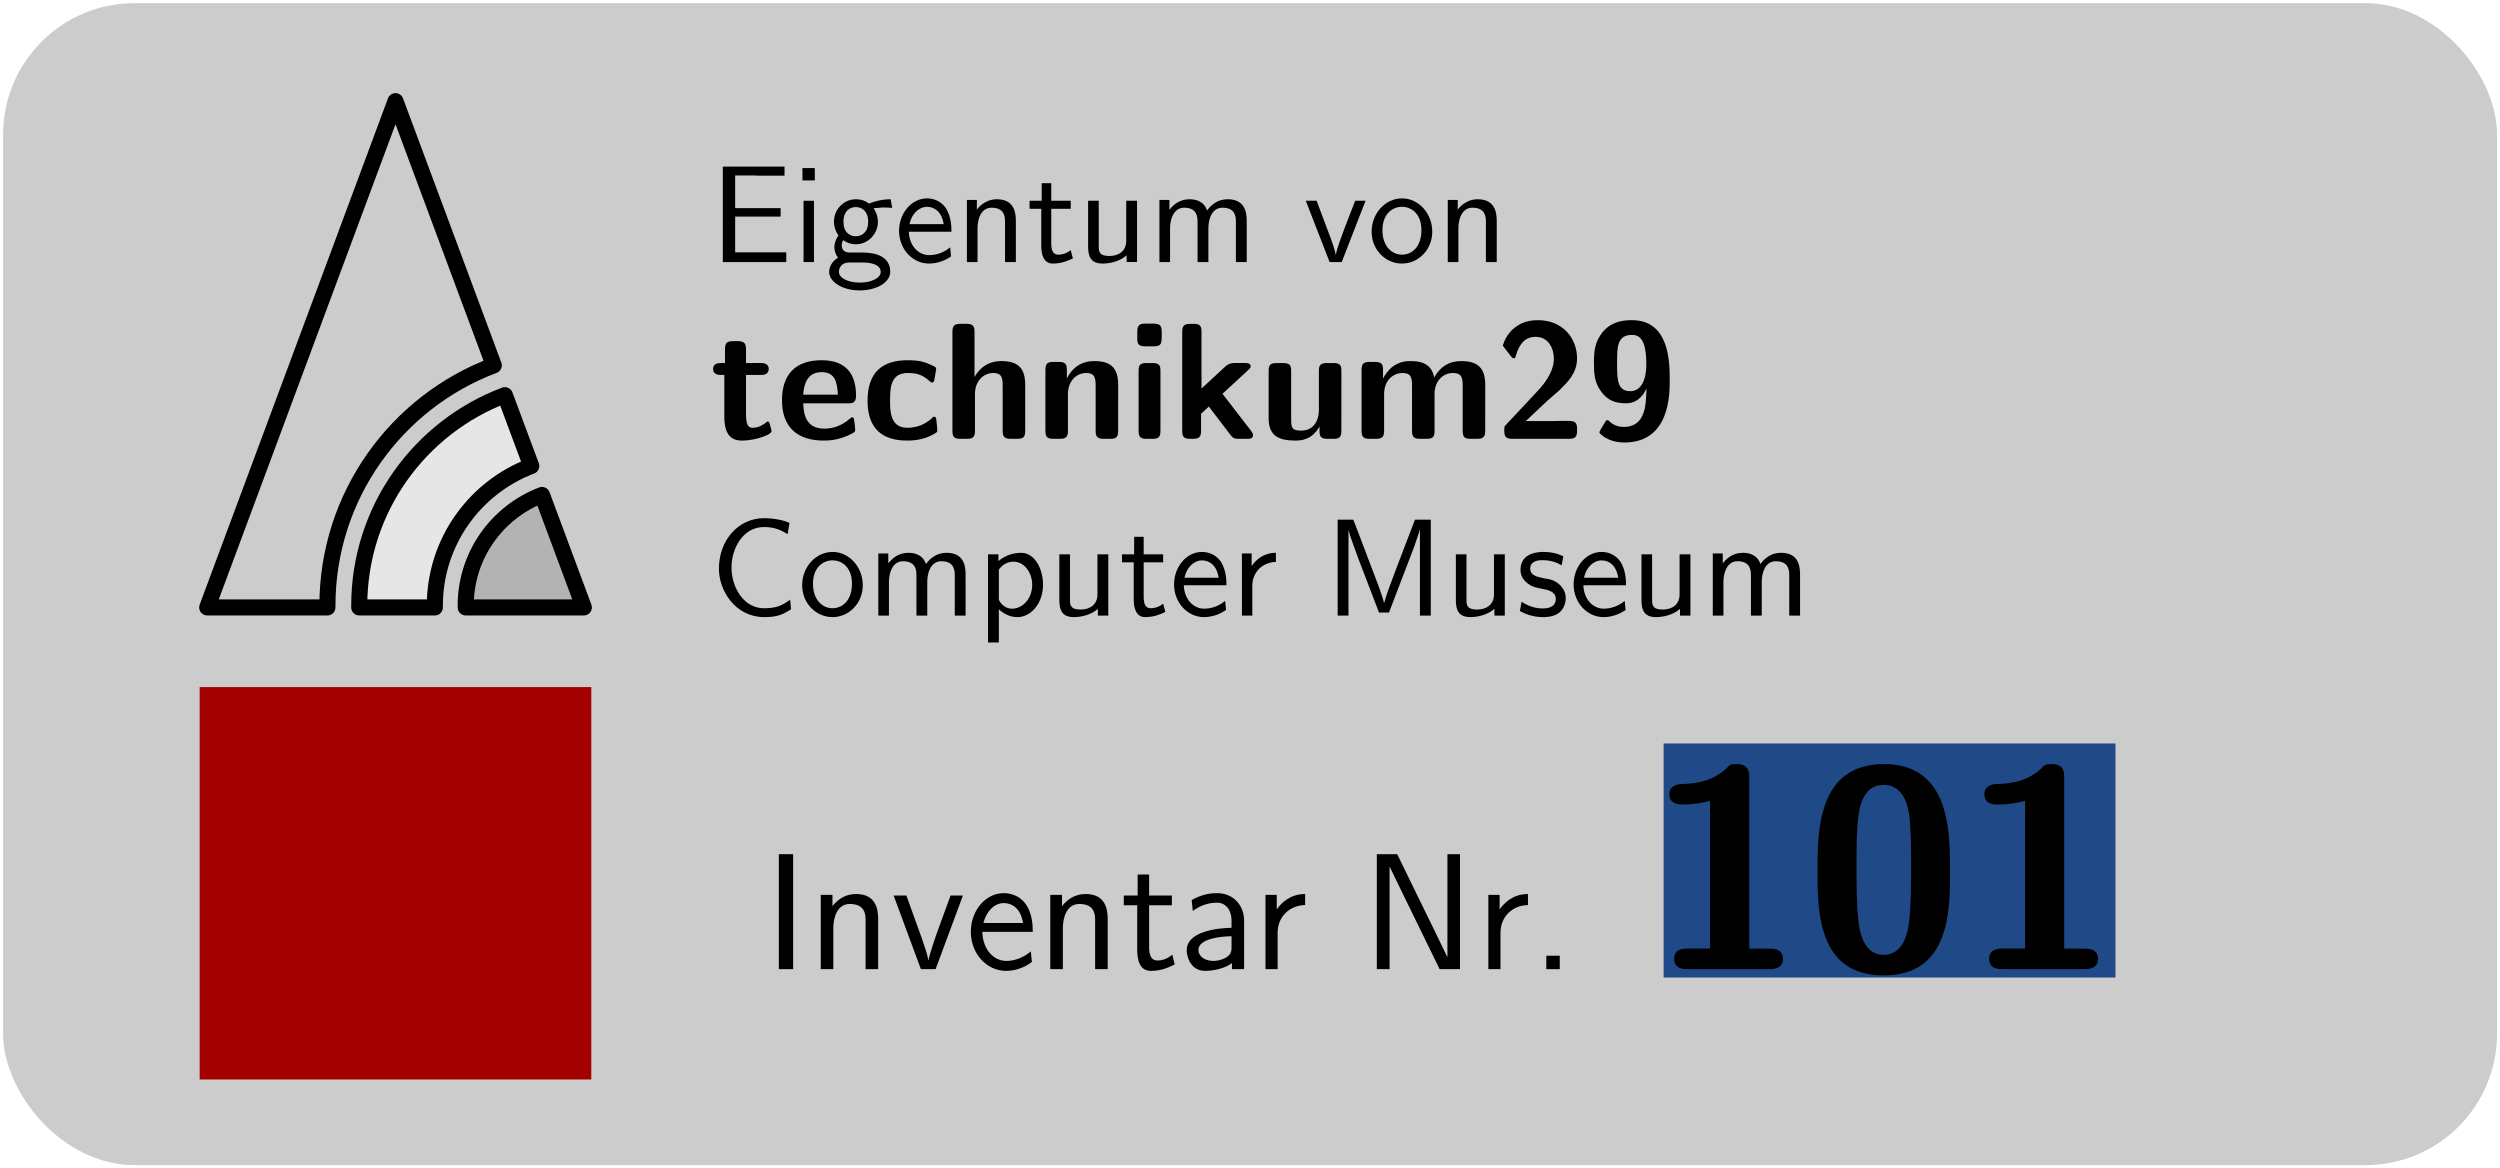 <?xml version="1.0" encoding="UTF-8" standalone="no"?>
<svg
   xmlns:dc="http://purl.org/dc/elements/1.1/"
   xmlns:cc="http://creativecommons.org/ns#"
   xmlns:rdf="http://www.w3.org/1999/02/22-rdf-syntax-ns#"
   xmlns:svg="http://www.w3.org/2000/svg"
   xmlns="http://www.w3.org/2000/svg"
   xmlns:xlink="http://www.w3.org/1999/xlink"
   xmlns:sodipodi="http://sodipodi.sourceforge.net/DTD/sodipodi-0.dtd"
   xmlns:inkscape="http://www.inkscape.org/namespaces/inkscape"
   width="180.398pt"
   height="84.304pt"
   viewBox="0 0 180.398 84.304"
   version="1.1"
   id="svg2"
   inkscape:version="0.91 r13725"
   sodipodi:docname="inventarmarke.svg">
  <sodipodi:namedview
     pagecolor="#ffffff"
     bordercolor="#666666"
     borderopacity="1"
     objecttolerance="10"
     gridtolerance="10"
     guidetolerance="10"
     inkscape:pageopacity="0"
     inkscape:pageshadow="2"
     inkscape:window-width="1920"
     inkscape:window-height="1056"
     id="namedview4297"
     showgrid="false"
     showguides="true"
     fit-margin-top="0"
     fit-margin-left="0"
     fit-margin-right="0"
     fit-margin-bottom="0"
     inkscape:zoom="3.5881172"
     inkscape:cx="115.97852"
     inkscape:cy="41.755854"
     inkscape:window-x="0"
     inkscape:window-y="1048"
     inkscape:window-maximized="1"
     inkscape:current-layer="surface504" />
  <defs
     id="defs4">
    <g
       id="g6">
      <symbol
         overflow="visible"
         id="glyph0-0"
         style="overflow:visible">
        <path
           style="stroke:none"
           d=""
           id="path9"
           inkscape:connector-curvature="0" />
      </symbol>
      <symbol
         overflow="visible"
         id="glyph0-1"
         style="overflow:visible">
        <path
           style="stroke:none"
           d="m 5.109,-3.281 0,-0.609 -3.281,0 0,-2.359 1.375,0 c 0.109,0 0.234,0.016 0.359,0.016 l 1.828,0 0,-0.656 -4.453,0 0,6.891 4.578,0 0,-0.703 -1.25,0 c -0.125,0 -0.234,0 -0.359,0 l -2.078,0 0,-2.578 z m 0,0"
           id="path12"
           inkscape:connector-curvature="0" />
      </symbol>
      <symbol
         overflow="visible"
         id="glyph0-2"
         style="overflow:visible">
        <path
           style="stroke:none"
           d="m 1.625,-6.781 -0.891,0 0,0.891 0.891,0 z m -0.062,2.359 -0.75,0 0,4.422 0.75,0 z m 0,0"
           id="path15"
           inkscape:connector-curvature="0" />
      </symbol>
      <symbol
         overflow="visible"
         id="glyph0-3"
         style="overflow:visible">
        <path
           style="stroke:none"
           d="M 3.516,-3.891 C 3.734,-3.891 4,-3.938 4.25,-3.938 c 0.172,0 0.562,0.031 0.578,0.031 l -0.109,-0.625 c -0.688,0 -1.266,0.188 -1.562,0.312 -0.219,-0.172 -0.547,-0.312 -0.953,-0.312 -0.859,0 -1.578,0.719 -1.578,1.625 0,0.359 0.125,0.719 0.328,0.984 C 0.656,-1.516 0.656,-1.125 0.656,-1.078 0.656,-0.812 0.75,-0.531 0.922,-0.312 0.406,-0.016 0.281,0.453 0.281,0.703 c 0,0.75 0.984,1.344 2.203,1.344 1.219,0 2.203,-0.578 2.203,-1.344 C 4.688,-0.688 3.031,-0.688 2.641,-0.688 l -0.875,0 c -0.125,0 -0.578,0 -0.578,-0.531 0,-0.109 0.031,-0.266 0.109,-0.359 0.203,0.156 0.531,0.297 0.906,0.297 0.891,0 1.594,-0.75 1.594,-1.625 0,-0.484 -0.219,-0.859 -0.328,-1 z m -1.312,2.031 c -0.375,0 -0.891,-0.219 -0.891,-1.047 0,-0.828 0.516,-1.062 0.891,-1.062 0.422,0 0.891,0.281 0.891,1.062 0,0.766 -0.469,1.047 -0.891,1.047 z M 2.656,0.031 c 0.219,0 1.344,0 1.344,0.688 0,0.438 -0.688,0.766 -1.5,0.766 -0.812,0 -1.516,-0.312 -1.516,-0.781 0,-0.031 0,-0.672 0.766,-0.672 z m 0,0"
           id="path18"
           inkscape:connector-curvature="0" />
      </symbol>
      <symbol
         overflow="visible"
         id="glyph0-4"
         style="overflow:visible">
        <path
           style="stroke:none"
           d="M 4.125,-2.188 C 4.125,-2.516 4.109,-3.266 3.734,-3.875 3.312,-4.484 2.719,-4.594 2.359,-4.594 1.25,-4.594 0.344,-3.531 0.344,-2.25 c 0,1.312 0.969,2.359 2.156,2.359 0.625,0 1.203,-0.234 1.594,-0.516 L 4.031,-1.062 C 3.406,-0.531 2.734,-0.5 2.516,-0.5 1.719,-0.5 1.078,-1.203 1.047,-2.188 Z M 1.094,-2.734 c 0.156,-0.75 0.688,-1.25 1.266,-1.25 0.516,0 1.062,0.328 1.203,1.25 z m 0,0"
           id="path21"
           inkscape:connector-curvature="0" />
      </symbol>
      <symbol
         overflow="visible"
         id="glyph0-5"
         style="overflow:visible">
        <path
           style="stroke:none"
           d="m 4.344,-2.969 c 0,-0.656 -0.156,-1.562 -1.375,-1.562 -0.891,0 -1.391,0.672 -1.438,0.75 l 0,-0.703 -0.719,0 0,4.484 0.766,0 0,-2.438 c 0,-0.656 0.25,-1.484 1.016,-1.484 0.953,0 0.969,0.703 0.969,1.016 L 3.562,0 4.344,0 Z m 0,0"
           id="path24"
           inkscape:connector-curvature="0" />
      </symbol>
      <symbol
         overflow="visible"
         id="glyph0-6"
         style="overflow:visible">
        <path
           style="stroke:none"
           d="m 1.75,-3.844 1.406,0 0,-0.578 -1.406,0 0,-1.266 -0.688,0 0,1.266 -0.875,0 0,0.578 0.844,0 0,2.656 c 0,0.594 0.141,1.297 0.828,1.297 0.688,0 1.203,-0.25 1.453,-0.375 L 3.156,-0.859 C 2.891,-0.641 2.578,-0.531 2.25,-0.531 c -0.359,0 -0.5,-0.297 -0.5,-0.828 z m 0,0"
           id="path27"
           inkscape:connector-curvature="0" />
      </symbol>
      <symbol
         overflow="visible"
         id="glyph0-7"
         style="overflow:visible">
        <path
           style="stroke:none"
           d="m 4.344,-4.422 -0.781,0 0,2.891 c 0,0.75 -0.562,1.094 -1.203,1.094 -0.703,0 -0.781,-0.266 -0.781,-0.688 l 0,-3.297 -0.766,0 0,3.328 c 0,0.719 0.219,1.203 1.047,1.203 0.531,0 1.234,-0.156 1.734,-0.594 l 0,0.484 0.75,0 z m 0,0"
           id="path30"
           inkscape:connector-curvature="0" />
      </symbol>
      <symbol
         overflow="visible"
         id="glyph0-8"
         style="overflow:visible">
        <path
           style="stroke:none"
           d="m 7.109,-2.969 c 0,-0.672 -0.156,-1.562 -1.375,-1.562 -0.594,0 -1.109,0.281 -1.484,0.812 -0.25,-0.75 -0.953,-0.812 -1.266,-0.812 -0.719,0 -1.188,0.406 -1.453,0.766 l 0,-0.719 -0.719,0 0,4.484 0.766,0 0,-2.438 c 0,-0.688 0.281,-1.484 1.016,-1.484 0.922,0 0.969,0.641 0.969,1.016 l 0,2.906 0.781,0 0,-2.438 c 0,-0.688 0.266,-1.484 1.016,-1.484 0.922,0 0.969,0.641 0.969,1.016 l 0,2.906 0.781,0 z m 0,0"
           id="path33"
           inkscape:connector-curvature="0" />
      </symbol>
      <symbol
         overflow="visible"
         id="glyph0-9"
         style="overflow:visible">
        <path
           style="stroke:none"
           d="m 4.453,-4.422 -0.75,0 -0.797,2.062 C 2.703,-1.797 2.391,-1 2.312,-0.531 l -0.016,0 C 2.25,-0.891 1.984,-1.578 1.891,-1.844 l -0.969,-2.578 -0.781,0 L 1.859,0 l 0.875,0 z m 0,0"
           id="path36"
           inkscape:connector-curvature="0" />
      </symbol>
      <symbol
         overflow="visible"
         id="glyph0-10"
         style="overflow:visible">
        <path
           style="stroke:none"
           d="m 4.672,-2.188 c 0,-1.344 -1,-2.406 -2.172,-2.406 -1.234,0 -2.203,1.094 -2.203,2.406 0,1.312 1.016,2.297 2.188,2.297 1.188,0 2.188,-1 2.188,-2.297 z m -2.188,1.656 c -0.688,0 -1.406,-0.562 -1.406,-1.766 0,-1.203 0.75,-1.688 1.406,-1.688 0.703,0 1.406,0.516 1.406,1.688 0,1.188 -0.672,1.766 -1.406,1.766 z m 0,0"
           id="path39"
           inkscape:connector-curvature="0" />
      </symbol>
      <symbol
         overflow="visible"
         id="glyph0-11"
         style="overflow:visible">
        <path
           style="stroke:none"
           d="M 5.797,-1.141 C 5.219,-0.75 4.875,-0.531 3.891,-0.531 c -1.438,0 -2.328,-1.5 -2.328,-2.938 0,-1.359 0.812,-2.922 2.344,-2.922 0.703,0 1.156,0.172 1.703,0.516 L 5.75,-6.688 C 5.328,-6.891 4.562,-7.031 3.922,-7.031 c -1.844,0 -3.266,1.562 -3.266,3.656 0,1.578 1.188,3.484 3.266,3.484 0.906,0 1.297,-0.156 1.938,-0.562 z m 0,0"
           id="path42"
           inkscape:connector-curvature="0" />
      </symbol>
      <symbol
         overflow="visible"
         id="glyph0-12"
         style="overflow:visible">
        <path
           style="stroke:none"
           d="m 1.594,-0.453 c 0.312,0.281 0.75,0.562 1.344,0.562 0.969,0 1.844,-0.984 1.844,-2.328 0,-1.203 -0.625,-2.312 -1.578,-2.312 -0.594,0 -1.172,0.203 -1.641,0.594 l 0,-0.484 -0.75,0 0,6.359 0.781,0 z m 0,-2.859 c 0.234,-0.359 0.625,-0.578 1.062,-0.578 0.75,0 1.344,0.75 1.344,1.672 C 4,-1.203 3.297,-0.5 2.547,-0.5 2.156,-0.5 1.891,-0.703 1.688,-0.969 1.594,-1.109 1.594,-1.141 1.594,-1.312 Z m 0,0"
           id="path45"
           inkscape:connector-curvature="0" />
      </symbol>
      <symbol
         overflow="visible"
         id="glyph0-13"
         style="overflow:visible">
        <path
           style="stroke:none"
           d="M 1.562,-2.141 C 1.562,-3.125 2.281,-3.844 3.266,-3.875 l 0,-0.656 c -0.891,0 -1.438,0.5 -1.75,0.953 l 0,-0.906 -0.703,0 0,4.484 0.75,0 z m 0,0"
           id="path48"
           inkscape:connector-curvature="0" />
      </symbol>
      <symbol
         overflow="visible"
         id="glyph0-14"
         style="overflow:visible">
        <path
           style="stroke:none"
           d="M 5.281,-3.531 C 4.938,-2.625 4.469,-1.391 4.359,-0.922 l -0.016,0 c -0.047,-0.219 -0.172,-0.578 -0.312,-1 l -1.562,-4.125 -0.344,-0.875 -1.125,0 L 1,0 l 0.781,0 0,-6.188 C 1.844,-5.859 2.25,-4.781 2.5,-4.094 l 1.484,3.875 0.719,0 L 6.031,-3.688 C 6.344,-4.5 6.438,-4.75 6.516,-4.953 6.609,-5.25 6.875,-5.969 6.922,-6.188 l 0.016,0 0,6.188 0.781,0 0,-6.922 -1.141,0 z m 0,0"
           id="path51"
           inkscape:connector-curvature="0" />
      </symbol>
      <symbol
         overflow="visible"
         id="glyph0-15"
         style="overflow:visible">
        <path
           style="stroke:none"
           d="M 3.422,-4.281 C 2.906,-4.516 2.5,-4.594 1.984,-4.594 c -0.25,0 -1.656,0 -1.656,1.297 0,0.5 0.297,0.812 0.547,1 0.297,0.219 0.516,0.266 1.062,0.375 0.359,0.062 0.938,0.188 0.938,0.719 0,0.688 -0.781,0.688 -0.938,0.688 -0.797,0 -1.359,-0.375 -1.531,-0.484 l -0.125,0.672 c 0.312,0.156 0.859,0.438 1.672,0.438 0.188,0 0.734,0 1.156,-0.312 0.312,-0.25 0.484,-0.641 0.484,-1.078 0,-0.547 -0.375,-0.875 -0.391,-0.906 C 2.812,-2.547 2.547,-2.609 2.047,-2.688 1.5,-2.797 1.031,-2.906 1.031,-3.391 1.031,-4 1.75,-4 1.891,-4 c 0.312,0 0.844,0.031 1.406,0.375 z m 0,0"
           id="path54"
           inkscape:connector-curvature="0" />
      </symbol>
      <symbol
         overflow="visible"
         id="glyph1-0"
         style="overflow:visible">
        <path
           style="stroke:none"
           d=""
           id="path57"
           inkscape:connector-curvature="0" />
      </symbol>
      <symbol
         overflow="visible"
         id="glyph1-1"
         style="overflow:visible">
        <path
           style="stroke:none"
           d="m 2.609,-4.609 1.062,0 c 0.141,0 0.578,0 0.578,-0.438 0,-0.422 -0.438,-0.422 -0.578,-0.422 l -1.062,0 0,-1 c 0,-0.375 -0.094,-0.578 -0.578,-0.578 l -0.375,0 c -0.422,0 -0.562,0.141 -0.562,0.578 l 0,1 -0.281,0 c -0.125,0 -0.578,0 -0.578,0.422 0,0.438 0.438,0.438 0.578,0.438 l 0.234,0 0,3.016 c 0,1.219 0.438,1.719 1.266,1.719 0.109,0 0.625,0 1.25,-0.188 0.203,-0.062 0.891,-0.266 0.891,-0.5 0,-0.031 -0.016,-0.125 -0.094,-0.375 -0.062,-0.234 -0.078,-0.312 -0.188,-0.312 -0.062,0 -0.078,0.016 -0.141,0.094 -0.141,0.094 -0.453,0.359 -0.953,0.359 -0.297,0 -0.469,-0.203 -0.469,-1 z m 0,0"
           id="path60"
           inkscape:connector-curvature="0" />
      </symbol>
      <symbol
         overflow="visible"
         id="glyph1-2"
         style="overflow:visible">
        <path
           style="stroke:none"
           d="m 5.156,-2.562 c 0.266,0 0.562,0 0.562,-0.547 0,-1.547 -0.703,-2.562 -2.484,-2.562 -1.922,0 -2.859,1.062 -2.859,2.891 0,1.953 1.125,2.906 3,2.906 0.469,0 1.141,-0.047 1.938,-0.453 0.25,-0.125 0.344,-0.156 0.344,-0.312 C 5.656,-0.719 5.625,-1.062 5.609,-1.156 5.562,-1.531 5.547,-1.547 5.438,-1.547 c -0.047,0 -0.078,0 -0.203,0.125 -0.703,0.609 -1.422,0.688 -1.797,0.688 -1.359,0 -1.5,-1.062 -1.531,-1.828 z m -3.25,-0.625 c 0.047,-0.734 0.281,-1.625 1.328,-1.625 0.953,0 1.125,0.688 1.172,1.625 z m 0,0"
           id="path63"
           inkscape:connector-curvature="0" />
      </symbol>
      <symbol
         overflow="visible"
         id="glyph1-3"
         style="overflow:visible">
        <path
           style="stroke:none"
           d="m 5.469,-0.594 c 0,-0.141 -0.047,-0.688 -0.078,-0.844 0,-0.031 -0.031,-0.156 -0.141,-0.156 -0.047,0 -0.078,0 -0.188,0.125 -0.203,0.172 -0.766,0.672 -1.75,0.672 -1.25,0 -1.25,-1.219 -1.25,-1.969 0,-0.969 0.062,-1.984 1.281,-1.984 0.781,0 1.109,0.203 1.531,0.547 0.141,0.141 0.172,0.141 0.219,0.141 0.125,0 0.141,-0.109 0.156,-0.156 0.016,-0.094 0.141,-0.766 0.141,-0.828 0,-0.109 -0.078,-0.156 -0.281,-0.25 -0.578,-0.266 -0.938,-0.375 -1.781,-0.375 -1.781,0 -2.891,0.828 -2.891,2.922 0,1.984 1.031,2.875 2.844,2.875 0.312,0 1.031,0 1.828,-0.406 0.344,-0.188 0.359,-0.203 0.359,-0.312 z m 0,0"
           id="path66"
           inkscape:connector-curvature="0" />
      </symbol>
      <symbol
         overflow="visible"
         id="glyph1-4"
         style="overflow:visible">
        <path
           style="stroke:none"
           d="m 5.969,-3.891 c 0,-1.219 -0.516,-1.719 -1.734,-1.719 -1.203,0 -1.75,0.828 -1.922,1.156 l 0,-3.266 c 0,-0.391 -0.094,-0.578 -0.578,-0.578 l -0.438,0 c -0.438,0 -0.578,0.141 -0.578,0.578 l 0,7.141 C 0.719,-0.141 0.844,0 1.297,0 l 0.469,0 C 2.219,0 2.344,-0.156 2.344,-0.578 l 0,-2.641 c 0,-1.031 0.688,-1.531 1.312,-1.531 0.578,0 0.688,0.281 0.688,0.891 l 0,3.281 C 4.344,-0.188 4.438,0 4.922,0 L 5.406,0 c 0.453,0 0.562,-0.156 0.562,-0.578 z m 0,0"
           id="path69"
           inkscape:connector-curvature="0" />
      </symbol>
      <symbol
         overflow="visible"
         id="glyph1-5"
         style="overflow:visible">
        <path
           style="stroke:none"
           d="m 5.969,-3.891 c 0,-1.219 -0.516,-1.719 -1.734,-1.719 -1.266,0 -1.797,0.906 -1.953,1.234 l -0.016,0 0,-0.594 c 0,-0.391 -0.078,-0.578 -0.562,-0.578 l -0.406,0 c -0.438,0 -0.578,0.125 -0.578,0.578 l 0,4.391 C 0.719,-0.141 0.844,0 1.297,0 l 0.469,0 C 2.219,0 2.344,-0.156 2.344,-0.578 l 0,-2.641 c 0,-1.031 0.688,-1.531 1.312,-1.531 0.578,0 0.688,0.281 0.688,0.891 l 0,3.281 C 4.344,-0.188 4.438,0 4.922,0 L 5.406,0 c 0.453,0 0.562,-0.156 0.562,-0.578 z m 0,0"
           id="path72"
           inkscape:connector-curvature="0" />
      </symbol>
      <symbol
         overflow="visible"
         id="glyph1-6"
         style="overflow:visible">
        <path
           style="stroke:none"
           d="m 1.219,-8.312 c -0.375,0 -0.578,0.078 -0.578,0.562 l 0,0.547 c 0,0.375 0.125,0.531 0.562,0.531 l 0.625,0 c 0.578,0 0.578,-0.25 0.578,-0.812 0,-0.578 0,-0.828 -0.578,-0.828 z m 1.094,3.406 c 0,-0.375 -0.078,-0.562 -0.562,-0.562 l -0.453,0 c -0.422,0 -0.562,0.125 -0.562,0.562 l 0,4.328 c 0,0.438 0.125,0.578 0.562,0.578 L 1.75,0 c 0.453,0 0.562,-0.156 0.562,-0.578 z m 0,0"
           id="path75"
           inkscape:connector-curvature="0" />
      </symbol>
      <symbol
         overflow="visible"
         id="glyph1-7"
         style="overflow:visible">
        <path
           style="stroke:none"
           d="m 3.734,-3.25 1.844,-1.703 c 0.141,-0.141 0.188,-0.172 0.188,-0.266 0,-0.25 -0.25,-0.25 -0.406,-0.25 l -0.703,0 c -0.203,0 -0.438,0 -0.719,0.25 l -1.719,1.594 0,-4.094 c 0,-0.391 -0.078,-0.578 -0.562,-0.578 l -0.25,0 c -0.438,0 -0.578,0.141 -0.578,0.578 l 0,7.141 C 0.828,-0.141 0.953,0 1.406,0 L 1.609,0 C 2.062,0 2.188,-0.156 2.188,-0.578 l 0,-1.234 0.562,-0.516 1.547,2.031 C 4.5,-0.031 4.594,0 4.938,0 L 5.516,0 C 5.672,0 5.938,0 5.938,-0.266 c 0,-0.016 0,-0.109 -0.109,-0.266 z m 0,0"
           id="path78"
           inkscape:connector-curvature="0" />
      </symbol>
      <symbol
         overflow="visible"
         id="glyph1-8"
         style="overflow:visible">
        <path
           style="stroke:none"
           d="m 5.969,-4.906 c 0,-0.375 -0.078,-0.562 -0.562,-0.562 l -0.484,0 c -0.453,0 -0.578,0.156 -0.578,0.562 l 0,2.844 c 0,0.781 -0.406,1.469 -1.266,1.469 -0.656,0 -0.734,-0.172 -0.734,-0.812 l 0,-3.5 c 0,-0.375 -0.078,-0.562 -0.578,-0.562 l -0.469,0 c -0.438,0 -0.578,0.125 -0.578,0.562 l 0,3.406 c 0,1.266 0.688,1.625 1.938,1.625 0.312,0 1.172,0 1.734,-1.016 l 0,0.312 C 4.391,-0.188 4.469,0 4.953,0 L 5.406,0 c 0.453,0 0.562,-0.156 0.562,-0.578 z m 0,0"
           id="path81"
           inkscape:connector-curvature="0" />
      </symbol>
      <symbol
         overflow="visible"
         id="glyph1-9"
         style="overflow:visible">
        <path
           style="stroke:none"
           d="m 9.641,-3.891 c 0,-1.219 -0.531,-1.719 -1.75,-1.719 -0.844,0 -1.5,0.391 -1.938,1.188 C 5.766,-5.562 4.75,-5.609 4.25,-5.609 c -0.234,0 -0.734,0 -1.281,0.391 -0.359,0.281 -0.609,0.672 -0.688,0.844 l -0.016,0 0,-0.594 c 0,-0.391 -0.078,-0.578 -0.562,-0.578 l -0.406,0 c -0.438,0 -0.578,0.125 -0.578,0.578 l 0,4.391 C 0.719,-0.141 0.844,0 1.297,0 l 0.469,0 C 2.219,0 2.344,-0.156 2.344,-0.578 l 0,-2.641 c 0,-1.078 0.734,-1.531 1.312,-1.531 0.578,0 0.703,0.25 0.703,0.891 l 0,3.281 C 4.359,-0.141 4.5,0 4.938,0 l 0.484,0 c 0.453,0 0.562,-0.156 0.562,-0.578 l 0,-2.641 c 0,-1.078 0.734,-1.531 1.312,-1.531 0.578,0 0.719,0.25 0.719,0.891 l 0,3.281 c 0,0.438 0.125,0.578 0.562,0.578 L 9.062,0 c 0.453,0 0.578,-0.156 0.578,-0.578 z m 0,0"
           id="path84"
           inkscape:connector-curvature="0" />
      </symbol>
      <symbol
         overflow="visible"
         id="glyph1-10"
         style="overflow:visible">
        <path
           style="stroke:none"
           d="m 0.781,-1.016 c -0.125,0.125 -0.125,0.141 -0.125,0.344 l 0,0.094 C 0.656,-0.141 0.781,0 1.234,0 l 4.094,0 C 5.781,0 5.906,-0.156 5.906,-0.578 l 0,-0.141 c 0,-0.188 0,-0.422 -0.25,-0.531 C 5.562,-1.297 5.188,-1.297 4.953,-1.297 c -0.266,0 -0.547,0.016 -0.812,0.016 l -1.938,0 1.578,-1.484 c 0.172,-0.156 0.625,-0.531 0.812,-0.703 C 5.25,-4.109 5.906,-4.75 5.906,-5.812 c 0,-1.453 -1.047,-2.75 -2.812,-2.75 -0.422,0 -1.094,0.062 -1.672,0.531 -0.109,0.078 -0.656,0.516 -0.875,1.312 l 0.594,0.766 C 1.219,-5.859 1.25,-5.812 1.344,-5.812 c 0.109,0 0.125,-0.078 0.156,-0.219 0.25,-0.828 0.656,-1.328 1.422,-1.328 0.922,0 1.312,0.844 1.312,1.578 0,0.766 -0.453,1.562 -1.172,2.328 z m 0,0"
           id="path87"
           inkscape:connector-curvature="0" />
      </symbol>
      <symbol
         overflow="visible"
         id="glyph1-11"
         style="overflow:visible">
        <path
           style="stroke:none"
           d="m 4.344,-3.641 c -0.016,0.109 0,0.328 -0.047,0.844 C 4.25,-2.062 4.031,-0.859 2.719,-0.859 2.344,-0.859 2,-0.953 1.672,-1.25 c -0.062,-0.078 -0.094,-0.094 -0.156,-0.094 -0.094,0 -0.109,0.047 -0.172,0.156 -0.234,0.375 -0.406,0.656 -0.406,0.719 0,0.094 0.625,0.734 1.797,0.734 3.281,0 3.281,-3.438 3.281,-4.516 0,-1.281 -0.016,-4.312 -2.734,-4.312 -0.734,0 -1.531,0.141 -2.141,0.906 -0.5,0.656 -0.594,1.25 -0.594,2.172 0,0.75 0.031,1.438 0.547,2.109 0.469,0.625 1.016,0.812 1.781,0.812 0.891,0 1.312,-0.719 1.469,-1.078 z M 3.172,-3.438 c -0.953,0 -0.953,-0.859 -0.953,-2.031 0,-1.172 0,-2.031 1.094,-2.031 0.828,0 1.016,0.922 1.016,2.188 0,0.156 0,1.875 -1.156,1.875 z m 0,0"
           id="path90"
           inkscape:connector-curvature="0" />
      </symbol>
      <symbol
         overflow="visible"
         id="glyph2-0"
         style="overflow:visible">
        <path
           style="stroke:none"
           d=""
           id="path93"
           inkscape:connector-curvature="0" />
      </symbol>
      <symbol
         overflow="visible"
         id="glyph2-1"
         style="overflow:visible">
        <path
           style="stroke:none"
           d="m 2.109,-8.297 -1.031,0 0,8.297 1.031,0 z m 0,0"
           id="path96"
           inkscape:connector-curvature="0" />
      </symbol>
      <symbol
         overflow="visible"
         id="glyph2-2"
         style="overflow:visible">
        <path
           style="stroke:none"
           d="m 5.062,-3.594 c 0,-0.734 -0.156,-1.828 -1.594,-1.828 -0.672,0 -1.25,0.297 -1.703,0.875 l 0,-0.812 -0.844,0 0,5.359 0.906,0 0,-2.969 c 0,-0.75 0.281,-1.734 1.188,-1.734 1.109,0 1.141,0.766 1.141,1.188 L 4.156,0 5.062,0 Z m 0,0"
           id="path99"
           inkscape:connector-curvature="0" />
      </symbol>
      <symbol
         overflow="visible"
         id="glyph2-3"
         style="overflow:visible">
        <path
           style="stroke:none"
           d="m 5.172,-5.312 -0.891,0 -0.875,2.391 c -0.203,0.562 -0.641,1.828 -0.719,2.281 l -0.016,0 C 2.625,-1.062 2.375,-1.719 2.203,-2.234 L 1.094,-5.312 l -0.922,0 1.969,5.312 1.062,0 z m 0,0"
           id="path102"
           inkscape:connector-curvature="0" />
      </symbol>
      <symbol
         overflow="visible"
         id="glyph2-4"
         style="overflow:visible">
        <path
           style="stroke:none"
           d="m 4.859,-2.688 c 0,-0.516 -0.047,-1.25 -0.422,-1.875 -0.5,-0.828 -1.328,-0.922 -1.672,-0.922 -1.297,0 -2.375,1.234 -2.375,2.797 0,1.578 1.156,2.812 2.531,2.812 0.562,0 1.219,-0.156 1.875,-0.641 C 4.797,-0.562 4.75,-0.938 4.75,-0.953 4.75,-0.969 4.719,-1.234 4.719,-1.281 4.016,-0.688 3.312,-0.594 2.953,-0.594 2.031,-0.594 1.25,-1.422 1.219,-2.688 Z m -3.562,-0.641 c 0.203,-0.812 0.766,-1.438 1.469,-1.438 0.359,0 1.188,0.156 1.391,1.438 z m 0,0"
           id="path105"
           inkscape:connector-curvature="0" />
      </symbol>
      <symbol
         overflow="visible"
         id="glyph2-5"
         style="overflow:visible">
        <path
           style="stroke:none"
           d="m 2.047,-4.609 1.641,0 0,-0.703 -1.641,0 0,-1.516 -0.828,0 0,1.516 -1,0 0,0.703 0.969,0 0,3.203 c 0,0.703 0.156,1.531 0.984,1.531 0.797,0 1.359,-0.281 1.719,-0.469 L 3.719,-1.047 C 3.297,-0.672 2.859,-0.625 2.641,-0.625 c -0.531,0 -0.594,-0.562 -0.594,-0.984 z m 0,0"
           id="path108"
           inkscape:connector-curvature="0" />
      </symbol>
      <symbol
         overflow="visible"
         id="glyph2-6"
         style="overflow:visible">
        <path
           style="stroke:none"
           d="m 4.672,-3.5 c 0,-1.156 -0.828,-1.984 -1.938,-1.984 -0.719,0 -1.25,0.172 -1.844,0.5 l 0.078,0.781 c 0.531,-0.375 1.078,-0.594 1.766,-0.594 0.547,0 1.031,0.453 1.031,1.312 l 0,0.5 c -0.531,0.016 -1.25,0.062 -1.969,0.297 -0.812,0.266 -1.266,0.719 -1.266,1.312 0,0.531 0.312,1.5 1.328,1.5 0.656,0 1.484,-0.203 1.938,-0.562 l 0,0.438 0.875,0 z m -0.906,1.891 c 0,0.25 0,0.531 -0.391,0.766 -0.328,0.203 -0.734,0.25 -0.906,0.25 -0.656,0 -1.094,-0.344 -1.094,-0.797 0,-0.812 1.656,-0.984 2.391,-0.984 z m 0,0"
           id="path111"
           inkscape:connector-curvature="0" />
      </symbol>
      <symbol
         overflow="visible"
         id="glyph2-7"
         style="overflow:visible">
        <path
           style="stroke:none"
           d="m 1.812,-2.625 c 0,-1.203 0.906,-1.984 1.984,-2 l 0,-0.797 c -1.078,0 -1.719,0.641 -2.047,1.109 l 0,-1.047 -0.812,0 0,5.359 0.875,0 z m 0,0"
           id="path114"
           inkscape:connector-curvature="0" />
      </symbol>
      <symbol
         overflow="visible"
         id="glyph2-8"
         style="overflow:visible">
        <path
           style="stroke:none"
           d="m 2.562,-8.297 -1.469,0 0,8.297 0.922,0 0,-7.406 c 0.109,0.234 0.734,1.531 0.969,2 L 5.625,0 l 1.469,0 0,-8.297 -0.906,0 0,7.406 -0.016,0 C 6.062,-1.125 5.438,-2.422 5.203,-2.891 Z m 0,0"
           id="path117"
           inkscape:connector-curvature="0" />
      </symbol>
      <symbol
         overflow="visible"
         id="glyph2-9"
         style="overflow:visible">
        <path
           style="stroke:none"
           d="m 2.109,-0.969 -0.969,0 0,0.969 0.969,0 z m 0,0"
           id="path120"
           inkscape:connector-curvature="0" />
      </symbol>
      <symbol
         overflow="visible"
         id="glyph3-0"
         style="overflow:visible">
        <path
           style="stroke:none"
           d=""
           id="path123"
           inkscape:connector-curvature="0" />
      </symbol>
      <symbol
         overflow="visible"
         id="glyph3-1"
         style="overflow:visible">
        <path
           style="stroke:none"
           d="m 7.328,-13.797 c 0,-0.391 0,-1 -0.906,-1 -0.406,0 -0.5,0.047 -0.734,0.297 -0.375,0.328 -1.156,1.094 -3.203,1.141 -0.375,0 -0.922,0.141 -0.922,0.734 0,0.75 0.734,0.75 1,0.75 0.625,0 1.344,-0.109 1.938,-0.266 l 0,10.656 -1.609,0 c -0.266,0 -0.984,0 -0.984,0.734 C 1.906,0 2.625,0 2.891,0 L 8.781,0 C 9,0 9.766,0 9.766,-0.75 9.766,-1.484 9,-1.484 8.781,-1.484 l -1.453,0 z m 0,0"
           id="path126"
           inkscape:connector-curvature="0" />
      </symbol>
      <symbol
         overflow="visible"
         id="glyph3-2"
         style="overflow:visible">
        <path
           style="stroke:none"
           d="m 10.453,-7.078 c 0,-2.844 0,-7.719 -4.766,-7.719 -4.797,0 -4.797,4.844 -4.797,7.719 0,2.828 0,7.531 4.766,7.531 4.797,0 4.797,-4.672 4.797,-7.531 z M 5.656,-1.031 c -1.531,0 -1.75,-1.906 -1.812,-2.453 C 3.703,-4.578 3.703,-6.531 3.703,-7.375 c 0,-1.219 0,-2.547 0.125,-3.547 0.062,-0.562 0.266,-2.375 1.828,-2.375 1.531,0 1.781,1.734 1.844,2.141 0.141,1.062 0.141,2.688 0.141,3.781 0,1.172 0,2.797 -0.141,3.922 C 7.438,-2.906 7.203,-1.031 5.656,-1.031 Z m 0,0"
           id="path129"
           inkscape:connector-curvature="0" />
      </symbol>
      <symbol
         overflow="visible"
         id="glyph3-3"
         style="overflow:visible">
        <path
           style="stroke:none"
           d="m 1.344,-1.75 c -0.203,0.203 -0.203,0.234 -0.203,0.594 l 0,0.172 C 1.141,-0.25 1.359,0 2.125,0 L 9.219,0 C 10,0 10.203,-0.266 10.203,-0.984 l 0,-0.25 c 0,-0.328 0,-0.734 -0.438,-0.906 -0.141,-0.094 -0.797,-0.094 -1.219,-0.094 -0.453,0 -0.953,0.031 -1.406,0.031 l -3.344,0 2.734,-2.594 c 0.312,-0.266 1.094,-0.906 1.406,-1.188 1.125,-1.125 2.266,-2.219 2.266,-4.047 0,-2.531 -1.812,-4.766 -4.859,-4.766 -0.719,0 -1.891,0.109 -2.891,0.922 -0.188,0.141 -1.125,0.875 -1.5,2.266 l 1.031,1.328 c 0.125,0.156 0.188,0.25 0.328,0.25 0.188,0 0.234,-0.156 0.297,-0.406 0.406,-1.422 1.109,-2.281 2.438,-2.281 1.609,0 2.266,1.469 2.266,2.719 0,1.328 -0.781,2.703 -2.031,4.031 z m 0,0"
           id="path132"
           inkscape:connector-curvature="0" />
      </symbol>
      <symbol
         overflow="visible"
         id="glyph3-4"
         style="overflow:visible">
        <path
           style="stroke:none"
           d="m 1.984,-11.469 c 0.156,0.25 0.266,0.25 0.312,0.25 0.141,0 0.188,-0.078 0.281,-0.219 1.062,-1.516 2.531,-1.516 2.797,-1.516 1.312,0 1.5,0.688 1.5,1.703 0,0.281 0,1.266 -0.641,2.062 -0.484,0.578 -1.016,0.609 -1.625,0.656 -0.234,0.016 -0.625,0.047 -0.688,0.078 -0.141,0.062 -0.141,0.188 -0.141,0.516 l 0,0.375 C 3.781,-7.016 3.797,-7 4.344,-7 L 5.25,-7 c 1.875,0 2.109,1.172 2.109,2.766 0,1.391 -0.156,2.75 -2.031,2.75 C 4.672,-1.484 3.141,-1.625 1.75,-2.938 1.562,-3.125 1.547,-3.141 1.469,-3.141 c -0.203,0 -0.25,0.188 -0.266,0.234 0,0.016 -0.25,1.312 -0.25,1.422 0,0.266 1.781,1.938 4.484,1.938 3.547,0 4.953,-1.906 4.953,-4.641 0,-1.859 -0.984,-3.125 -2.844,-3.594 1.672,-0.922 2.219,-2.25 2.219,-3.438 0,-3.297 -2.953,-3.578 -4.297,-3.578 -2.828,0 -4.203,2.031 -4.203,2.203 0,0.125 0.125,0.281 0.141,0.297 z m 0,0"
           id="path135"
           inkscape:connector-curvature="0" />
      </symbol>
      <symbol
         overflow="visible"
         id="glyph3-5"
         style="overflow:visible">
        <path
           style="stroke:none"
           d="m 0.812,-5.406 c -0.172,0.297 -0.172,0.359 -0.172,0.734 l 0,0.516 c 0,0.672 0.141,1 0.984,1 l 4.656,0 0,2.172 C 6.281,-0.328 6.422,0 7.266,0 L 7.844,0 c 0.797,0 1,-0.266 1,-0.984 l 0,-2.172 0.859,0 c 0.641,0 1,-0.156 1,-0.969 0,-0.766 -0.266,-0.984 -1,-0.984 l -0.859,0 0,-8.234 c 0,-0.75 -0.234,-0.984 -1,-0.984 l -1.5,0 c -0.391,0 -0.703,0 -0.953,0.469 z m 1.969,0.297 c 3.312,-6.062 3.5,-6.703 3.594,-7.062 l 0.031,0 0,7.062 z m 0,0"
           id="path138"
           inkscape:connector-curvature="0" />
      </symbol>
      <symbol
         overflow="visible"
         id="glyph3-6"
         style="overflow:visible">
        <path
           style="stroke:none"
           d="m 4.406,-12.266 4.047,0 c 0.969,0 0.984,-0.484 0.984,-1.031 0,-0.547 0,-1.031 -0.984,-1.031 l -5.75,0 c -0.656,0 -0.984,0.109 -0.984,0.938 l 0,6.328 c 0,0.922 0.469,0.953 1.031,0.953 0.531,0 0.719,0 1.016,-0.5 0.484,-0.812 1.188,-1.219 2.062,-1.219 1.344,0 1.344,1.562 1.344,3.188 0,1.578 0,3.156 -2.172,3.156 -0.641,0 -2.047,-0.188 -2.875,-1.828 C 2.062,-3.422 2,-3.547 1.859,-3.547 c -0.172,0 -0.203,0.094 -0.328,0.266 -0.297,0.469 -0.766,1.188 -0.766,1.344 0,0.156 1.344,2.391 4.297,2.391 3.328,0 5.141,-1.672 5.141,-5.016 0,-2.734 -1.141,-4.75 -4.297,-4.75 -0.516,0 -1.016,0.078 -1.5,0.266 z m 0,0"
           id="path141"
           inkscape:connector-curvature="0" />
      </symbol>
    </g>
    <clipPath
       id="clip2">
      <path
         d="m 0.016,0.469 21.984,0 0,37.703 -21.984,0 z m 0,0"
         id="path144"
         inkscape:connector-curvature="0" />
    </clipPath>
    <clipPath
       id="clip3">
      <path
         d="m 10,21 15,0 0,17.172 -15,0 z m 0,0"
         id="path147"
         inkscape:connector-curvature="0" />
    </clipPath>
    <clipPath
       id="clip4">
      <path
         d="m 18,28 10.363,0 0,10.172 -10.363,0 z m 0,0"
         id="path150"
         inkscape:connector-curvature="0" />
    </clipPath>
    <clipPath
       id="clip1">
      <rect
         width="29"
         height="39"
         id="rect153"
         x="0"
         y="0" />
    </clipPath>
    <g
       id="surface510"
       clip-path="url(#clip1)">
      <g
         clip-path="url(#clip2)"
         id="g156"
         style="clip-rule:nonzero">
        <path
           style="fill:none;stroke:#000000;stroke-width:2.835;stroke-linecap:round;stroke-linejoin:round;stroke-miterlimit:4;stroke-opacity:1"
           d="m 34.641,1.421 -33.219,89.316 21.207,0 c 0,-0.105 0,-0.21 0,-0.315 0,-19.402 12.203,-35.94 29.352,-42.395 z m 0,0"
           transform="matrix(0.409,0,0,0.409,0.016,0.47)"
           id="path158"
           inkscape:connector-curvature="0" />
      </g>
      <path
         style="fill:#e6e6e6;fill-opacity:1;fill-rule:nonzero;stroke:none"
         d="m 22.082,22.27 c -6.141,2.312 -10.512,8.242 -10.512,15.191 0,0.043 0,0.086 0,0.129 l 5.457,0 c 0,-0.043 0,-0.086 0,-0.129 0,-4.605 2.895,-8.535 6.961,-10.078 z m 0,0"
         id="path160"
         inkscape:connector-curvature="0" />
      <g
         clip-path="url(#clip3)"
         id="g162"
         style="clip-rule:nonzero">
        <path
           style="fill:none;stroke:#000000;stroke-width:2.835;stroke-linecap:round;stroke-linejoin:round;stroke-miterlimit:4;stroke-opacity:1"
           d="m 53.938,53.288 c -15.01,5.653 -25.695,20.147 -25.695,37.134 0,0.105 0,0.21 0,0.315 l 13.339,0 c 0,-0.105 0,-0.21 0,-0.315 0,-11.258 7.075,-20.863 17.015,-24.635 z m 0,0"
           transform="matrix(0.409,0,0,0.409,0.016,0.47)"
           id="path164"
           inkscape:connector-curvature="0" />
      </g>
      <path
         style="fill:#b3b3b3;fill-opacity:1;fill-rule:nonzero;stroke:none"
         d="m 24.762,29.473 c -3.219,1.227 -5.508,4.34 -5.508,7.988 0,0.043 0.004,0.086 0.004,0.129 l 8.523,0 z m 0,0"
         id="path166"
         inkscape:connector-curvature="0" />
      <g
         clip-path="url(#clip4)"
         id="g168"
         style="clip-rule:nonzero">
        <path
           style="fill:none;stroke:#000000;stroke-width:2.835;stroke-linecap:round;stroke-linejoin:round;stroke-miterlimit:4;stroke-opacity:1"
           d="M 60.488,70.895 C 52.62,73.893 47.025,81.503 47.025,90.421 c 0,0.105 0.009,0.21 0.009,0.315 l 20.835,0 z m 0,0"
           transform="matrix(0.409,0,0,0.409,0.016,0.47)"
           id="path170"
           inkscape:connector-curvature="0" />
      </g>
    </g>
  </defs>
  <g
     id="surface504"
     transform="translate(-19.645,-53.75)">
    <rect
       style="color:#000000;clip-rule:nonzero;display:inline;overflow:visible;visibility:visible;opacity:1;isolation:auto;mix-blend-mode:normal;color-interpolation:sRGB;color-interpolation-filters:linearRGB;solid-color:#000000;solid-opacity:1;fill:#cccccc;fill-opacity:1;fill-rule:evenodd;stroke:none;stroke-width:0.8px;stroke-linecap:butt;stroke-linejoin:miter;stroke-miterlimit:4;stroke-dasharray:none;stroke-dashoffset:0;stroke-opacity:1;marker:none;color-rendering:auto;image-rendering:auto;shape-rendering:auto;text-rendering:auto;enable-background:accumulate"
       id="rect10202"
       width="179.962"
       height="83.846"
       x="19.868"
       y="53.978"
       ry="9.486"
       rx="9.485" />
    <rect
       ry="0"
       rx="0"
       y="107.398"
       x="139.69"
       height="16.889"
       width="32.608"
       id="rect4656"
       style="color:#000000;clip-rule:nonzero;display:inline;overflow:visible;visibility:visible;opacity:1;isolation:auto;mix-blend-mode:normal;color-interpolation:sRGB;color-interpolation-filters:linearRGB;solid-color:#000000;solid-opacity:1;fill:#204a87;fill-opacity:1;fill-rule:evenodd;stroke:none;stroke-width:1px;stroke-linecap:butt;stroke-linejoin:miter;stroke-miterlimit:4;stroke-dasharray:none;stroke-dashoffset:0;stroke-opacity:1;marker:none;color-rendering:auto;image-rendering:auto;shape-rendering:auto;text-rendering:auto;enable-background:accumulate" />
    <use
       xlink:href="#surface510"
       transform="translate(34,60)"
       id="use343"
       x="0"
       y="0"
       width="100%"
       height="100%" />
    <g
       style="fill:#000000;fill-opacity:1"
       id="g345">
      <use
         xlink:href="#glyph0-1"
         x="70.866"
         y="72.659"
         id="use347"
         width="100%"
         height="100%" />
      <use
         xlink:href="#glyph0-2"
         x="76.816"
         y="72.659"
         id="use349"
         width="100%"
         height="100%" />
      <use
         xlink:href="#glyph0-3"
         x="79.196"
         y="72.659"
         id="use351"
         width="100%"
         height="100%" />
      <use
         xlink:href="#glyph0-4"
         x="84.177"
         y="72.659"
         id="use353"
         width="100%"
         height="100%" />
      <use
         xlink:href="#glyph0-5"
         x="88.604"
         y="72.659"
         id="use355"
         width="100%"
         height="100%" />
      <use
         xlink:href="#glyph0-6"
         x="93.752"
         y="72.659"
         id="use357"
         width="100%"
         height="100%" />
      <use
         xlink:href="#glyph0-7"
         x="97.35"
         y="72.659"
         id="use359"
         width="100%"
         height="100%" />
      <use
         xlink:href="#glyph0-8"
         x="102.497"
         y="72.659"
         id="use361"
         width="100%"
         height="100%" />
    </g>
    <g
       style="fill:#000000;fill-opacity:1"
       id="g363">
      <use
         xlink:href="#glyph0-9"
         x="113.729"
         y="72.659"
         id="use365"
         width="100%"
         height="100%" />
      <use
         xlink:href="#glyph0-10"
         x="118.323"
         y="72.659"
         id="use367"
         width="100%"
         height="100%" />
      <use
         xlink:href="#glyph0-5"
         x="123.304"
         y="72.659"
         id="use369"
         width="100%"
         height="100%" />
    </g>
    <g
       style="fill:#000000;fill-opacity:1"
       id="g371">
      <use
         xlink:href="#glyph1-1"
         x="70.866"
         y="85.415"
         id="use373"
         width="100%"
         height="100%" />
      <use
         xlink:href="#glyph1-2"
         x="75.698"
         y="85.415"
         id="use375"
         width="100%"
         height="100%" />
      <use
         xlink:href="#glyph1-3"
         x="81.809"
         y="85.415"
         id="use377"
         width="100%"
         height="100%" />
      <use
         xlink:href="#glyph1-4"
         x="87.653"
         y="85.415"
         id="use379"
         width="100%"
         height="100%" />
      <use
         xlink:href="#glyph1-5"
         x="94.362"
         y="85.415"
         id="use381"
         width="100%"
         height="100%" />
      <use
         xlink:href="#glyph1-6"
         x="101.07"
         y="85.415"
         id="use383"
         width="100%"
         height="100%" />
      <use
         xlink:href="#glyph1-7"
         x="104.125"
         y="85.415"
         id="use385"
         width="100%"
         height="100%" />
      <use
         xlink:href="#glyph1-8"
         x="110.469"
         y="85.415"
         id="use387"
         width="100%"
         height="100%" />
      <use
         xlink:href="#glyph1-9"
         x="117.177"
         y="85.415"
         id="use389"
         width="100%"
         height="100%" />
      <use
         xlink:href="#glyph1-10"
         x="127.538"
         y="85.415"
         id="use391"
         width="100%"
         height="100%" />
      <use
         xlink:href="#glyph1-11"
         x="134.114"
         y="85.415"
         id="use393"
         width="100%"
         height="100%" />
    </g>
    <g
       style="fill:#000000;fill-opacity:1"
       id="g395">
      <use
         xlink:href="#glyph0-11"
         x="70.866"
         y="98.171"
         id="use397"
         width="100%"
         height="100%" />
      <use
         xlink:href="#glyph0-10"
         x="77.231"
         y="98.171"
         id="use399"
         width="100%"
         height="100%" />
      <use
         xlink:href="#glyph0-8"
         x="82.212"
         y="98.171"
         id="use401"
         width="100%"
         height="100%" />
      <use
         xlink:href="#glyph0-12"
         x="90.127"
         y="98.171"
         id="use403"
         width="100%"
         height="100%" />
      <use
         xlink:href="#glyph0-7"
         x="95.274"
         y="98.171"
         id="use405"
         width="100%"
         height="100%" />
      <use
         xlink:href="#glyph0-6"
         x="100.422"
         y="98.171"
         id="use407"
         width="100%"
         height="100%" />
      <use
         xlink:href="#glyph0-4"
         x="104.02"
         y="98.171"
         id="use409"
         width="100%"
         height="100%" />
      <use
         xlink:href="#glyph0-13"
         x="108.447"
         y="98.171"
         id="use411"
         width="100%"
         height="100%" />
    </g>
    <g
       style="fill:#000000;fill-opacity:1"
       id="g413">
      <use
         xlink:href="#glyph0-14"
         x="115.169"
         y="98.171"
         id="use415"
         width="100%"
         height="100%" />
      <use
         xlink:href="#glyph0-7"
         x="123.886"
         y="98.171"
         id="use417"
         width="100%"
         height="100%" />
      <use
         xlink:href="#glyph0-15"
         x="129.034"
         y="98.171"
         id="use419"
         width="100%"
         height="100%" />
      <use
         xlink:href="#glyph0-4"
         x="132.852"
         y="98.171"
         id="use421"
         width="100%"
         height="100%" />
      <use
         xlink:href="#glyph0-7"
         x="137.28"
         y="98.171"
         id="use423"
         width="100%"
         height="100%" />
      <use
         xlink:href="#glyph0-8"
         x="142.427"
         y="98.171"
         id="use425"
         width="100%"
         height="100%" />
    </g>
    <g
       style="fill:#000000;fill-opacity:1"
       id="g427">
      <use
         xlink:href="#glyph2-1"
         x="74.768"
         y="123.683"
         id="use429"
         width="100%"
         height="100%" />
      <use
         xlink:href="#glyph2-2"
         x="77.95"
         y="123.683"
         id="use431"
         width="100%"
         height="100%" />
      <use
         xlink:href="#glyph2-3"
         x="83.956"
         y="123.683"
         id="use433"
         width="100%"
         height="100%" />
      <use
         xlink:href="#glyph2-4"
         x="89.31"
         y="123.683"
         id="use435"
         width="100%"
         height="100%" />
      <use
         xlink:href="#glyph2-2"
         x="94.513"
         y="123.683"
         id="use437"
         width="100%"
         height="100%" />
      <use
         xlink:href="#glyph2-5"
         x="100.518"
         y="123.683"
         id="use439"
         width="100%"
         height="100%" />
      <use
         xlink:href="#glyph2-6"
         x="104.746"
         y="123.683"
         id="use441"
         width="100%"
         height="100%" />
    </g>
    <g
       style="fill:#000000;fill-opacity:1"
       id="g443">
      <use
         xlink:href="#glyph2-7"
         x="110.026"
         y="123.683"
         id="use445"
         width="100%"
         height="100%" />
    </g>
    <g
       style="fill:#000000;fill-opacity:1"
       id="g447">
      <use
         xlink:href="#glyph2-8"
         x="117.902"
         y="123.683"
         id="use449"
         width="100%"
         height="100%" />
      <use
         xlink:href="#glyph2-7"
         x="126.107"
         y="123.683"
         id="use451"
         width="100%"
         height="100%" />
      <use
         xlink:href="#glyph2-9"
         x="130.086"
         y="123.683"
         id="use453"
         width="100%"
         height="100%" />
    </g>
    <g
       style="fill:#000000;fill-opacity:1"
       id="g455">
      <use
         xlink:href="#glyph3-1"
         x="138.542"
         y="123.683"
         id="use457"
         width="100%"
         height="100%" />
      <use
         xlink:href="#glyph3-2"
         x="149.906"
         y="123.683"
         id="use459"
         width="100%"
         height="100%" />
      <use
         xlink:href="#glyph3-1"
         x="161.271"
         y="123.683"
         id="use461"
         width="100%"
         height="100%" />
    </g>
    <rect
       style="color:#000000;clip-rule:nonzero;display:inline;overflow:visible;visibility:visible;opacity:1;isolation:auto;mix-blend-mode:normal;color-interpolation:sRGB;color-interpolation-filters:linearRGB;solid-color:#000000;solid-opacity:1;fill:#a40000;fill-opacity:1;fill-rule:evenodd;stroke:none;stroke-width:1px;stroke-linecap:butt;stroke-linejoin:miter;stroke-miterlimit:4;stroke-dasharray:none;stroke-dashoffset:0;stroke-opacity:1;marker:none;color-rendering:auto;image-rendering:auto;shape-rendering:auto;text-rendering:auto;enable-background:accumulate"
       id="rect4639"
       width="28.26"
       height="28.316"
       x="34.053"
       y="103.329"
       rx="0"
       ry="0" />
  </g>
</svg>
